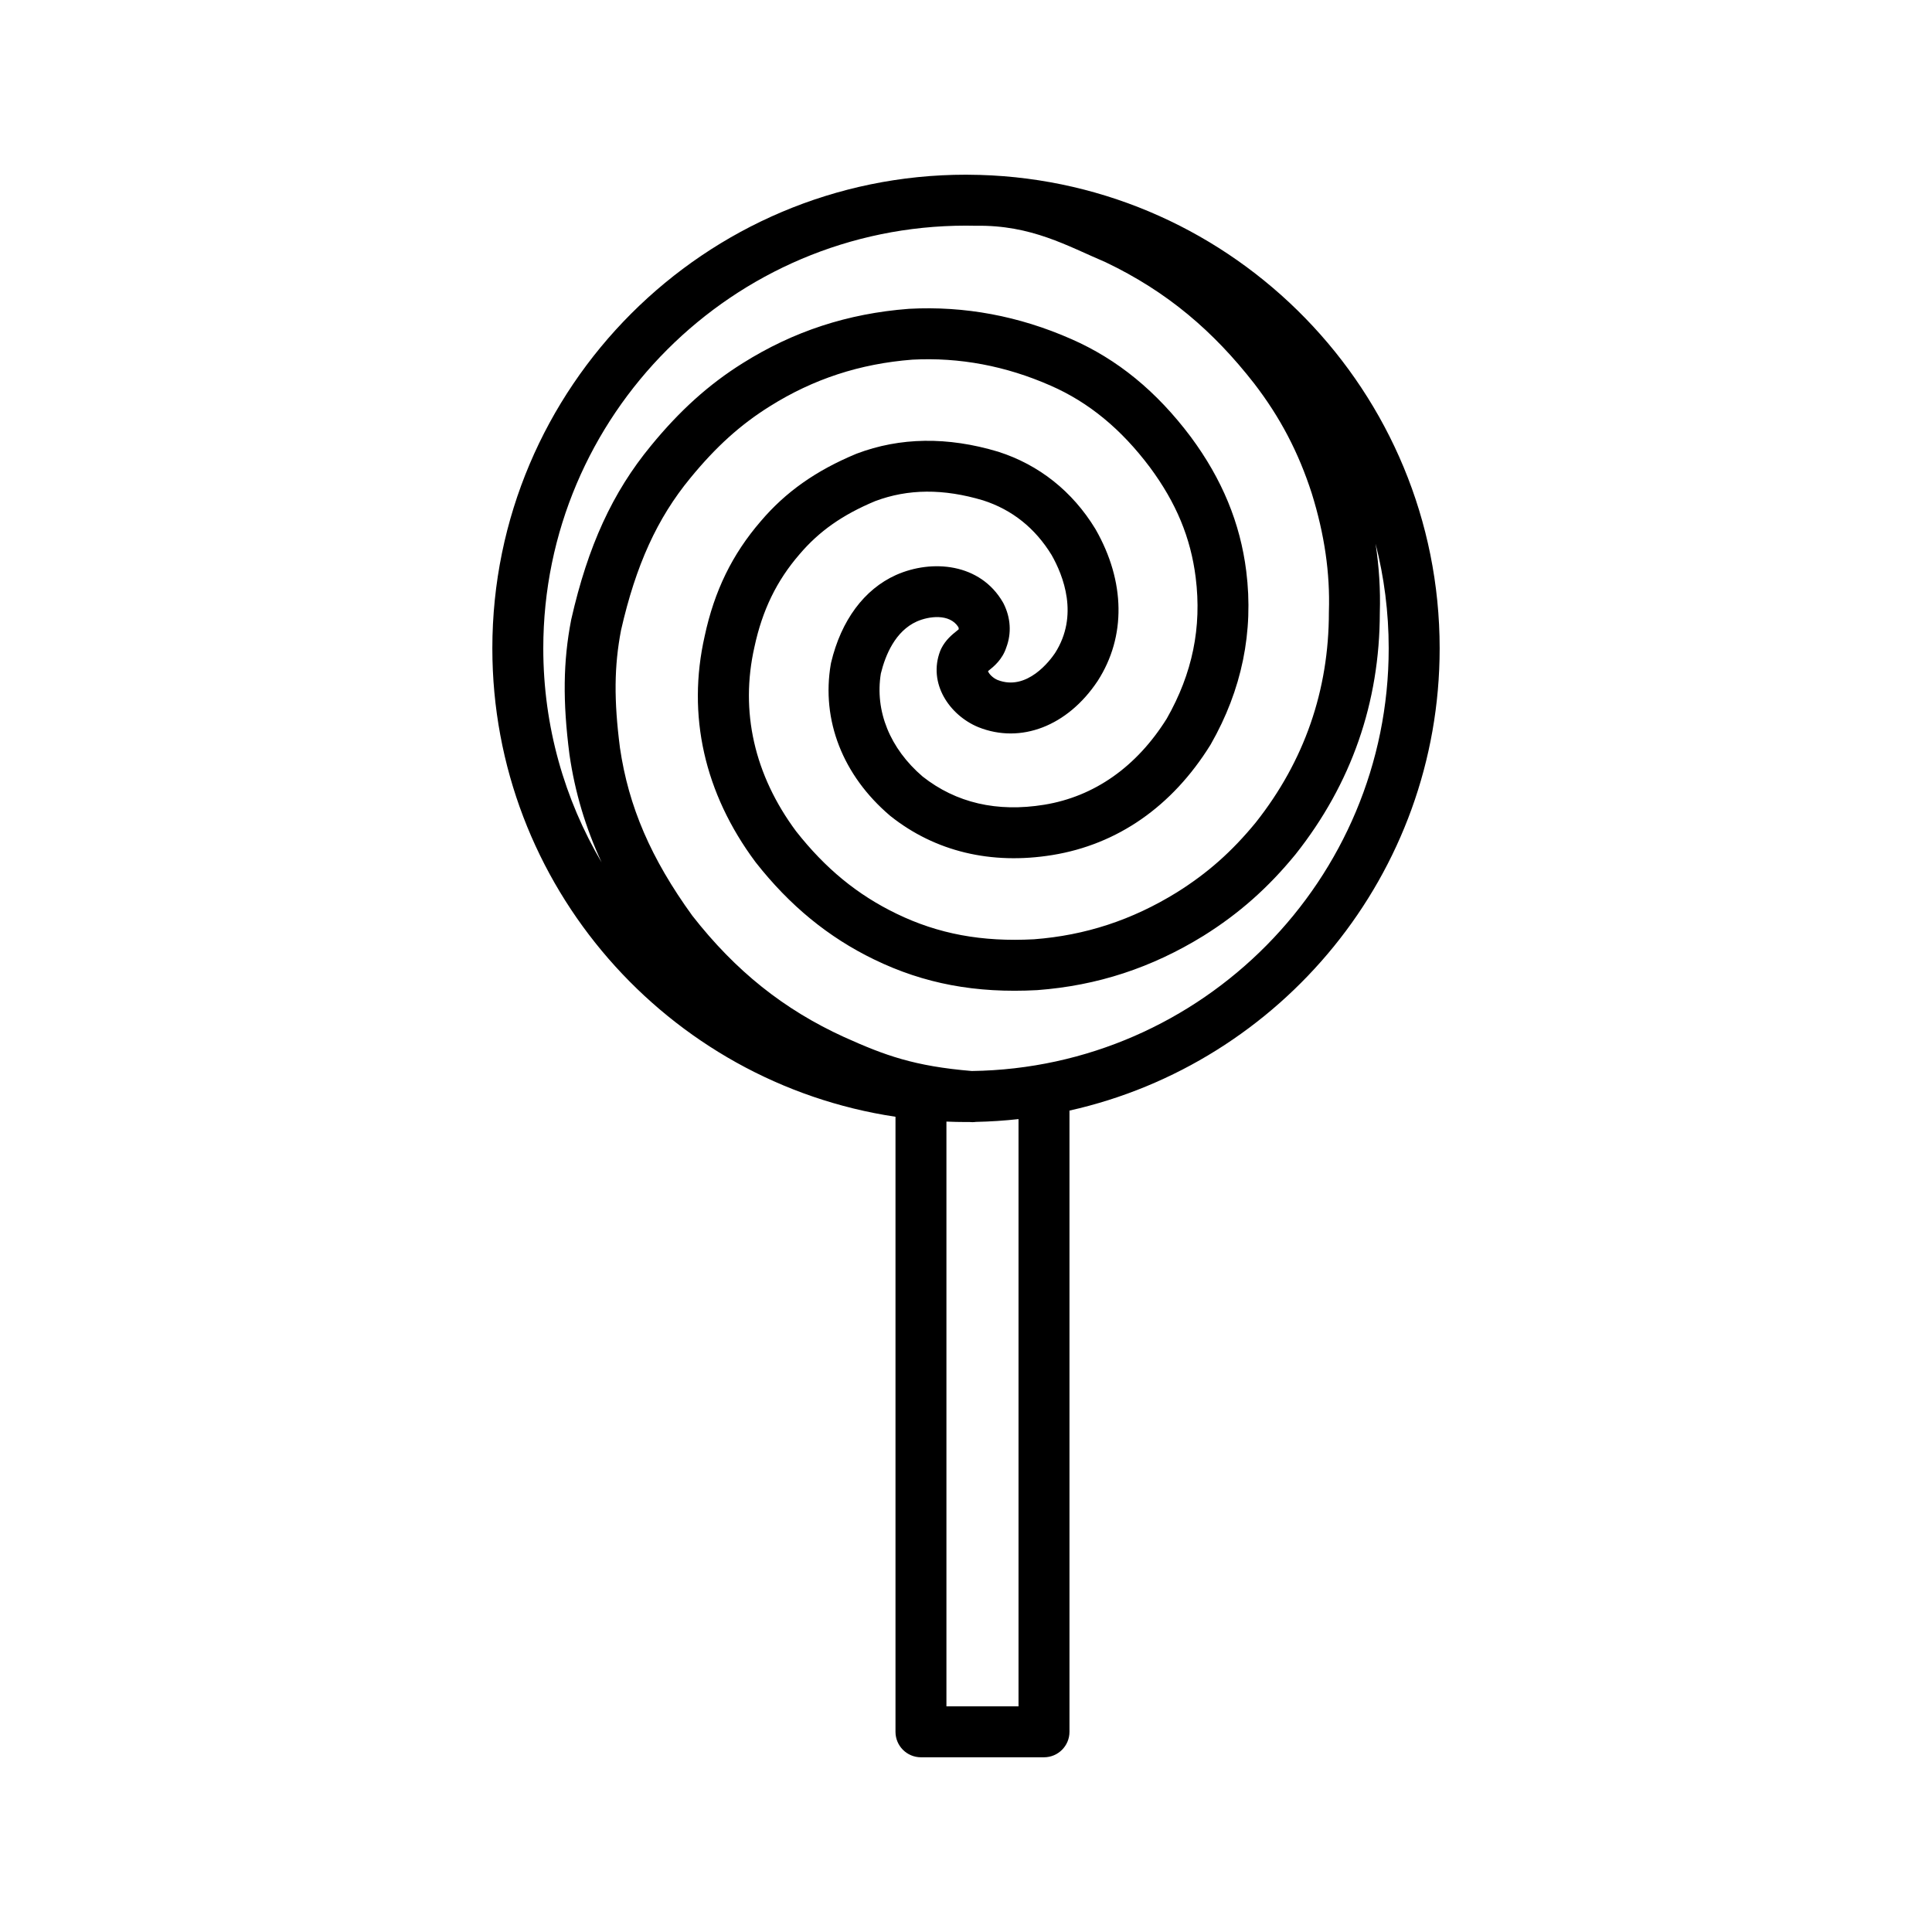 <?xml version="1.0" encoding="iso-8859-1"?>
<!-- Generator: Adobe Illustrator 17.1.0, SVG Export Plug-In . SVG Version: 6.00 Build 0)  -->
<!DOCTYPE svg PUBLIC "-//W3C//DTD SVG 1.1//EN" "http://www.w3.org/Graphics/SVG/1.1/DTD/svg11.dtd">
<svg version="1.1" id="Artwork" xmlns="http://www.w3.org/2000/svg" xmlns:xlink="http://www.w3.org/1999/xlink" x="0px" y="0px"
	 width="256px" height="256px" viewBox="0 0 256 256" style="enable-background:new 0 0 256 256;" xml:space="preserve">
<path d="M190.762,85.911c0-33.989-27.159-61.752-60.914-62.733c-0.015-0.002-1.478-0.03-1.848-0.03
	c-34.607,0-62.762,28.155-62.762,62.762c0,31.433,23.228,57.541,53.42,62.066l-0.001,0.013v81.485c0,1.864,1.511,3.375,3.375,3.375
	h16.303c1.864,0,3.375-1.511,3.375-3.375v-82.315C169.745,140.89,190.762,115.81,190.762,85.911z M128,29.899
	c0.44,0,0.878,0.007,1.315,0.017c7.348-0.126,12.13,2.685,17.173,4.824c8.25,3.938,14.316,9.183,19.692,16.07
	c3.452,4.487,5.882,9.129,7.638,14.572c1.69,5.445,2.432,10.56,2.268,15.636c-0.001,0.037-0.002,0.073-0.002,0.109
	c0,10.355-3.255,19.721-9.674,27.839c-3.172,3.872-6.414,6.741-10.493,9.291c-5.921,3.656-12.107,5.685-18.91,6.202
	c-6.909,0.37-12.699-0.709-18.221-3.391c-5.184-2.508-9.412-5.979-13.301-10.92c-5.538-7.459-7.451-15.885-5.521-24.407
	c1.045-4.878,2.936-8.777,5.97-12.289c2.604-3.063,5.697-5.239,10.025-7.049c4.362-1.641,9.044-1.674,14.312-0.1
	c3.837,1.236,6.888,3.671,9.07,7.236c1.553,2.733,3.643,8.012,0.456,12.995c-0.62,0.923-3.7,5.109-7.621,3.563
	c-0.649-0.277-1.128-0.804-1.264-1.164c0.022-0.018,0.043-0.035,0.064-0.051c0.695-0.556,1.842-1.474,2.371-3.115
	c0.699-1.868,0.573-3.913-0.36-5.777c-0.031-0.061-0.063-0.122-0.098-0.181c-2.997-5.178-9.388-5.744-14.166-3.619
	c-4.214,1.895-7.267,6.014-8.597,11.598c-0.017,0.07-0.031,0.141-0.043,0.212c-1.273,7.429,1.583,14.744,7.836,20.071
	c0.03,0.025,0.06,0.051,0.091,0.075c5.907,4.686,13.318,6.467,21.431,5.151c8.64-1.404,15.877-6.443,20.93-14.572
	c0.022-0.036,0.043-0.071,0.064-0.108c4.119-7.207,5.699-14.923,4.698-22.931c-0.797-6.375-3.196-12.19-7.347-17.795
	c-4.535-6.045-9.723-10.289-15.85-12.97c-6.918-3.052-14.135-4.397-21.453-4.004c-0.026,0.001-0.051,0.003-0.077,0.005
	c-8.081,0.621-15.278,2.979-21.996,7.201c-4.479,2.799-8.346,6.282-12.166,10.95c-5.085,6.174-8.338,13.262-10.547,22.979
	c-0.008,0.035-0.016,0.071-0.022,0.107c-1.06,5.474-1.125,10.803-0.22,17.818c0.002,0.018,0.005,0.037,0.008,0.055
	c0.718,4.925,2.107,9.601,4.248,14.233c-4.905-8.322-7.725-18.014-7.725-28.354C71.988,55.026,97.115,29.899,128,29.899z
	 M134.96,226.101h-9.553v-77.485c0.861,0.035,1.724,0.058,2.593,0.058c0.151,0,0.3-0.004,0.451-0.006
	c0.038,0.003,0.076,0.008,0.114,0.011c0.098,0.008,0.196,0.012,0.292,0.012c0.154,0,0.304-0.014,0.453-0.034
	c1.905-0.039,3.789-0.165,5.65-0.371V226.101z M128.772,141.914c-7.596-0.636-11.502-2.051-16.937-4.505
	c-7.989-3.648-14.378-8.757-20.101-16.076c-5.486-7.58-8.445-14.445-9.587-22.247c-0.812-6.305-0.77-10.829,0.145-15.59
	c1.963-8.611,4.79-14.821,9.17-20.139c3.392-4.145,6.638-7.078,10.534-9.513c5.764-3.623,11.943-5.647,18.89-6.188
	c6.234-0.331,12.399,0.827,18.335,3.445c5.041,2.206,9.348,5.752,13.153,10.824c3.477,4.695,5.403,9.333,6.061,14.598
	c0.825,6.599-0.428,12.713-3.83,18.69c-3.991,6.392-9.608,10.341-16.246,11.42c-6.254,1.016-11.674-0.243-16.108-3.74
	c-4.332-3.713-6.344-8.679-5.533-13.649c0.602-2.461,1.916-5.614,4.76-6.893c1.597-0.71,4.352-1.082,5.509,0.74
	c0.051,0.123,0.064,0.224,0.04,0.302c-0.081,0.068-0.185,0.152-0.27,0.22c-0.581,0.465-1.459,1.168-2.04,2.333
	c-0.048,0.096-0.092,0.195-0.131,0.296c-1.662,4.319,1.245,8.524,5.015,10.095c0.015,0.006,0.029,0.012,0.044,0.018
	c5.62,2.245,11.815-0.147,15.784-6.1c0.01-0.015,0.021-0.031,0.031-0.047c3.762-5.851,3.66-13.162-0.281-20.058
	c-0.015-0.027-0.031-0.054-0.047-0.08c-3.015-4.953-7.451-8.481-12.831-10.204c-0.02-0.006-0.04-0.013-0.06-0.019
	c-6.681-2.004-12.981-1.915-18.726,0.263c-0.034,0.013-0.068,0.026-0.101,0.041c-5.317,2.215-9.328,5.053-12.605,8.91
	c-3.787,4.384-6.152,9.235-7.436,15.228c-2.373,10.479-0.048,20.827,6.724,29.925c0.018,0.023,0.035,0.047,0.053,0.069
	c4.492,5.718,9.626,9.925,15.692,12.859c6.599,3.205,13.452,4.49,21.564,4.056c0.024-0.001,0.048-0.003,0.071-0.005
	c7.921-0.595,15.113-2.947,22.002-7.201c4.69-2.931,8.558-6.354,12.173-10.772c0.011-0.014,0.023-0.028,0.034-0.042
	c7.386-9.33,11.137-20.095,11.148-31.995c0.094-3.028-0.094-6.057-0.561-9.138c1.134,4.437,1.738,9.083,1.738,13.868
	C184.012,116.538,159.302,141.499,128.772,141.914z"/>
</svg>

